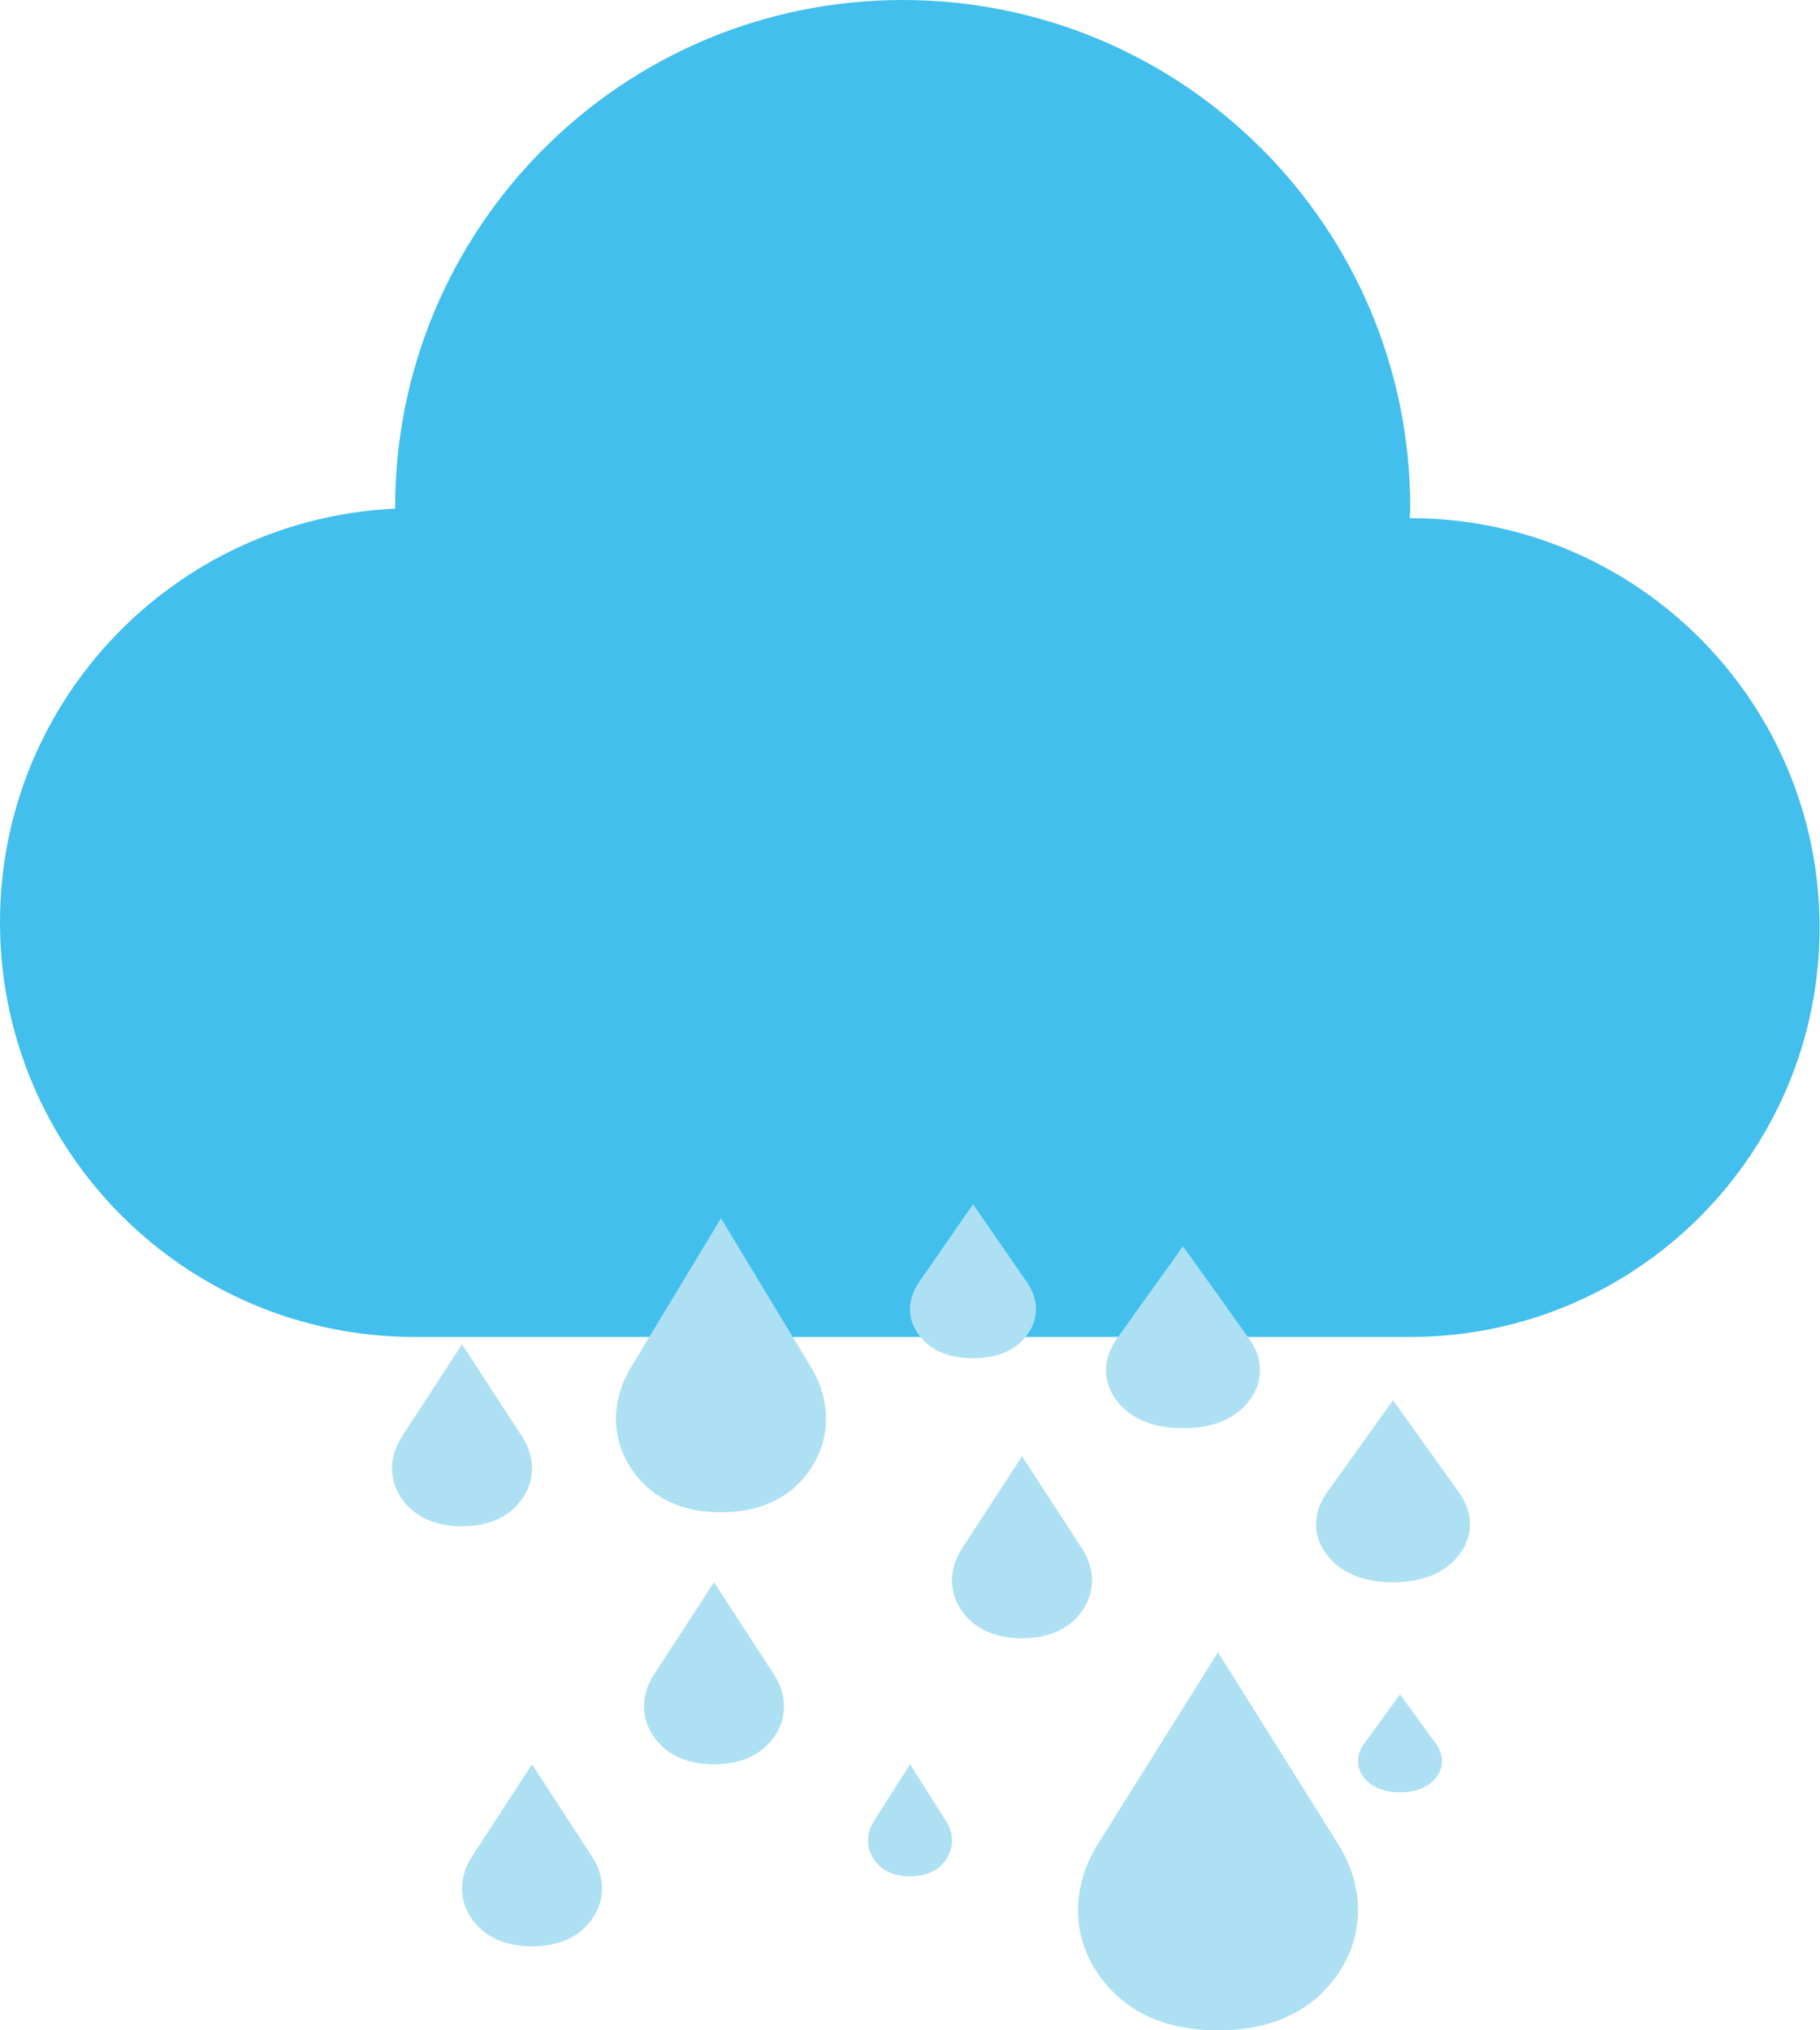 <svg width="130" height="145" viewBox="0 0 130 145" fill="none" xmlns="http://www.w3.org/2000/svg">
<path d="M100.732 37.006C100.719 37.006 100.707 37.008 100.694 37.008C100.699 36.755 100.732 36.509 100.732 36.255C100.732 16.232 84.5 0 64.477 0C44.454 0 28.222 16.232 28.222 36.255C28.222 36.279 28.226 36.301 28.226 36.325C12.52 37.054 0 49.981 0 65.868C0 82.223 13.258 95.481 29.613 95.481H100.732C116.88 95.481 129.97 82.391 129.97 66.243C129.969 50.096 116.879 37.006 100.732 37.006Z" fill="#42BFEC"/>
<path d="M51 113L46.714 119.589C45.771 121.038 45.73 122.744 46.784 124.151C47.53 125.147 48.808 126 51 126C53.192 126 54.47 125.147 55.216 124.151C56.27 122.744 56.229 121.037 55.286 119.589L51 113Z" fill="#ADE0F3"/>
<path d="M38 126L33.714 132.589C32.771 134.038 32.73 135.744 33.784 137.151C34.53 138.147 35.808 139 38 139C40.192 139 41.47 138.147 42.216 137.151C43.27 135.744 43.229 134.037 42.286 132.589L38 126Z" fill="#ADE0F3"/>
<path d="M100 121L97.428 124.548C96.863 125.328 96.838 126.247 97.471 127.005C97.918 127.541 98.685 128 100 128C101.315 128 102.082 127.541 102.53 127.005C103.162 126.247 103.137 125.328 102.572 124.548L100 121Z" fill="#ADE0F3"/>
<path d="M65 126L62.428 130.055C61.863 130.946 61.838 131.996 62.471 132.862C62.918 133.475 63.685 134 65 134C66.315 134 67.082 133.475 67.529 132.862C68.162 131.996 68.137 130.946 67.572 130.055L65 126Z" fill="#ADE0F3"/>
<path d="M33 96L28.714 102.589C27.771 104.038 27.73 105.744 28.784 107.151C29.53 108.147 30.808 109 33 109C35.192 109 36.47 108.147 37.216 107.151C38.27 105.744 38.229 104.037 37.286 102.589L33 96Z" fill="#ADE0F3"/>
<path d="M99.5 100L94.785 106.589C93.748 108.038 93.703 109.744 94.863 111.151C95.683 112.147 97.089 113 99.5 113C101.911 113 103.317 112.147 104.137 111.151C105.297 109.744 105.252 108.037 104.215 106.589L99.5 100Z" fill="#ADE0F3"/>
<path d="M73 104L68.714 110.589C67.771 112.038 67.73 113.744 68.784 115.151C69.53 116.147 70.808 117 73 117C75.192 117 76.47 116.147 77.216 115.151C78.27 113.744 78.229 112.037 77.286 110.589L73 104Z" fill="#ADE0F3"/>
<path d="M84.5 89L79.785 95.589C78.748 97.038 78.703 98.744 79.863 100.151C80.683 101.147 82.089 102 84.5 102C86.911 102 88.317 101.147 89.137 100.151C90.297 98.744 90.252 97.037 89.215 95.589L84.5 89Z" fill="#ADE0F3"/>
<path d="M51.5 87L45.07 97.644C43.657 99.984 43.594 102.74 45.176 105.013C46.295 106.621 48.213 108 51.5 108C54.788 108 56.705 106.622 57.824 105.013C59.405 102.74 59.343 99.984 57.93 97.644L51.5 87Z" fill="#ADE0F3"/>
<path d="M69.5 86L65.642 91.575C64.794 92.801 64.757 94.245 65.706 95.436C66.377 96.278 67.528 97 69.5 97C71.472 97 72.623 96.278 73.294 95.436C74.243 94.245 74.206 92.801 73.358 91.575L69.5 86Z" fill="#ADE0F3"/>
<path d="M87 118L78.427 131.685C76.542 134.693 76.46 138.237 78.568 141.16C80.06 143.228 82.617 145 87 145C91.383 145 93.94 143.228 95.432 141.16C97.541 138.237 97.457 134.693 95.573 131.685L87 118Z" fill="#ADE0F3"/>
</svg>
